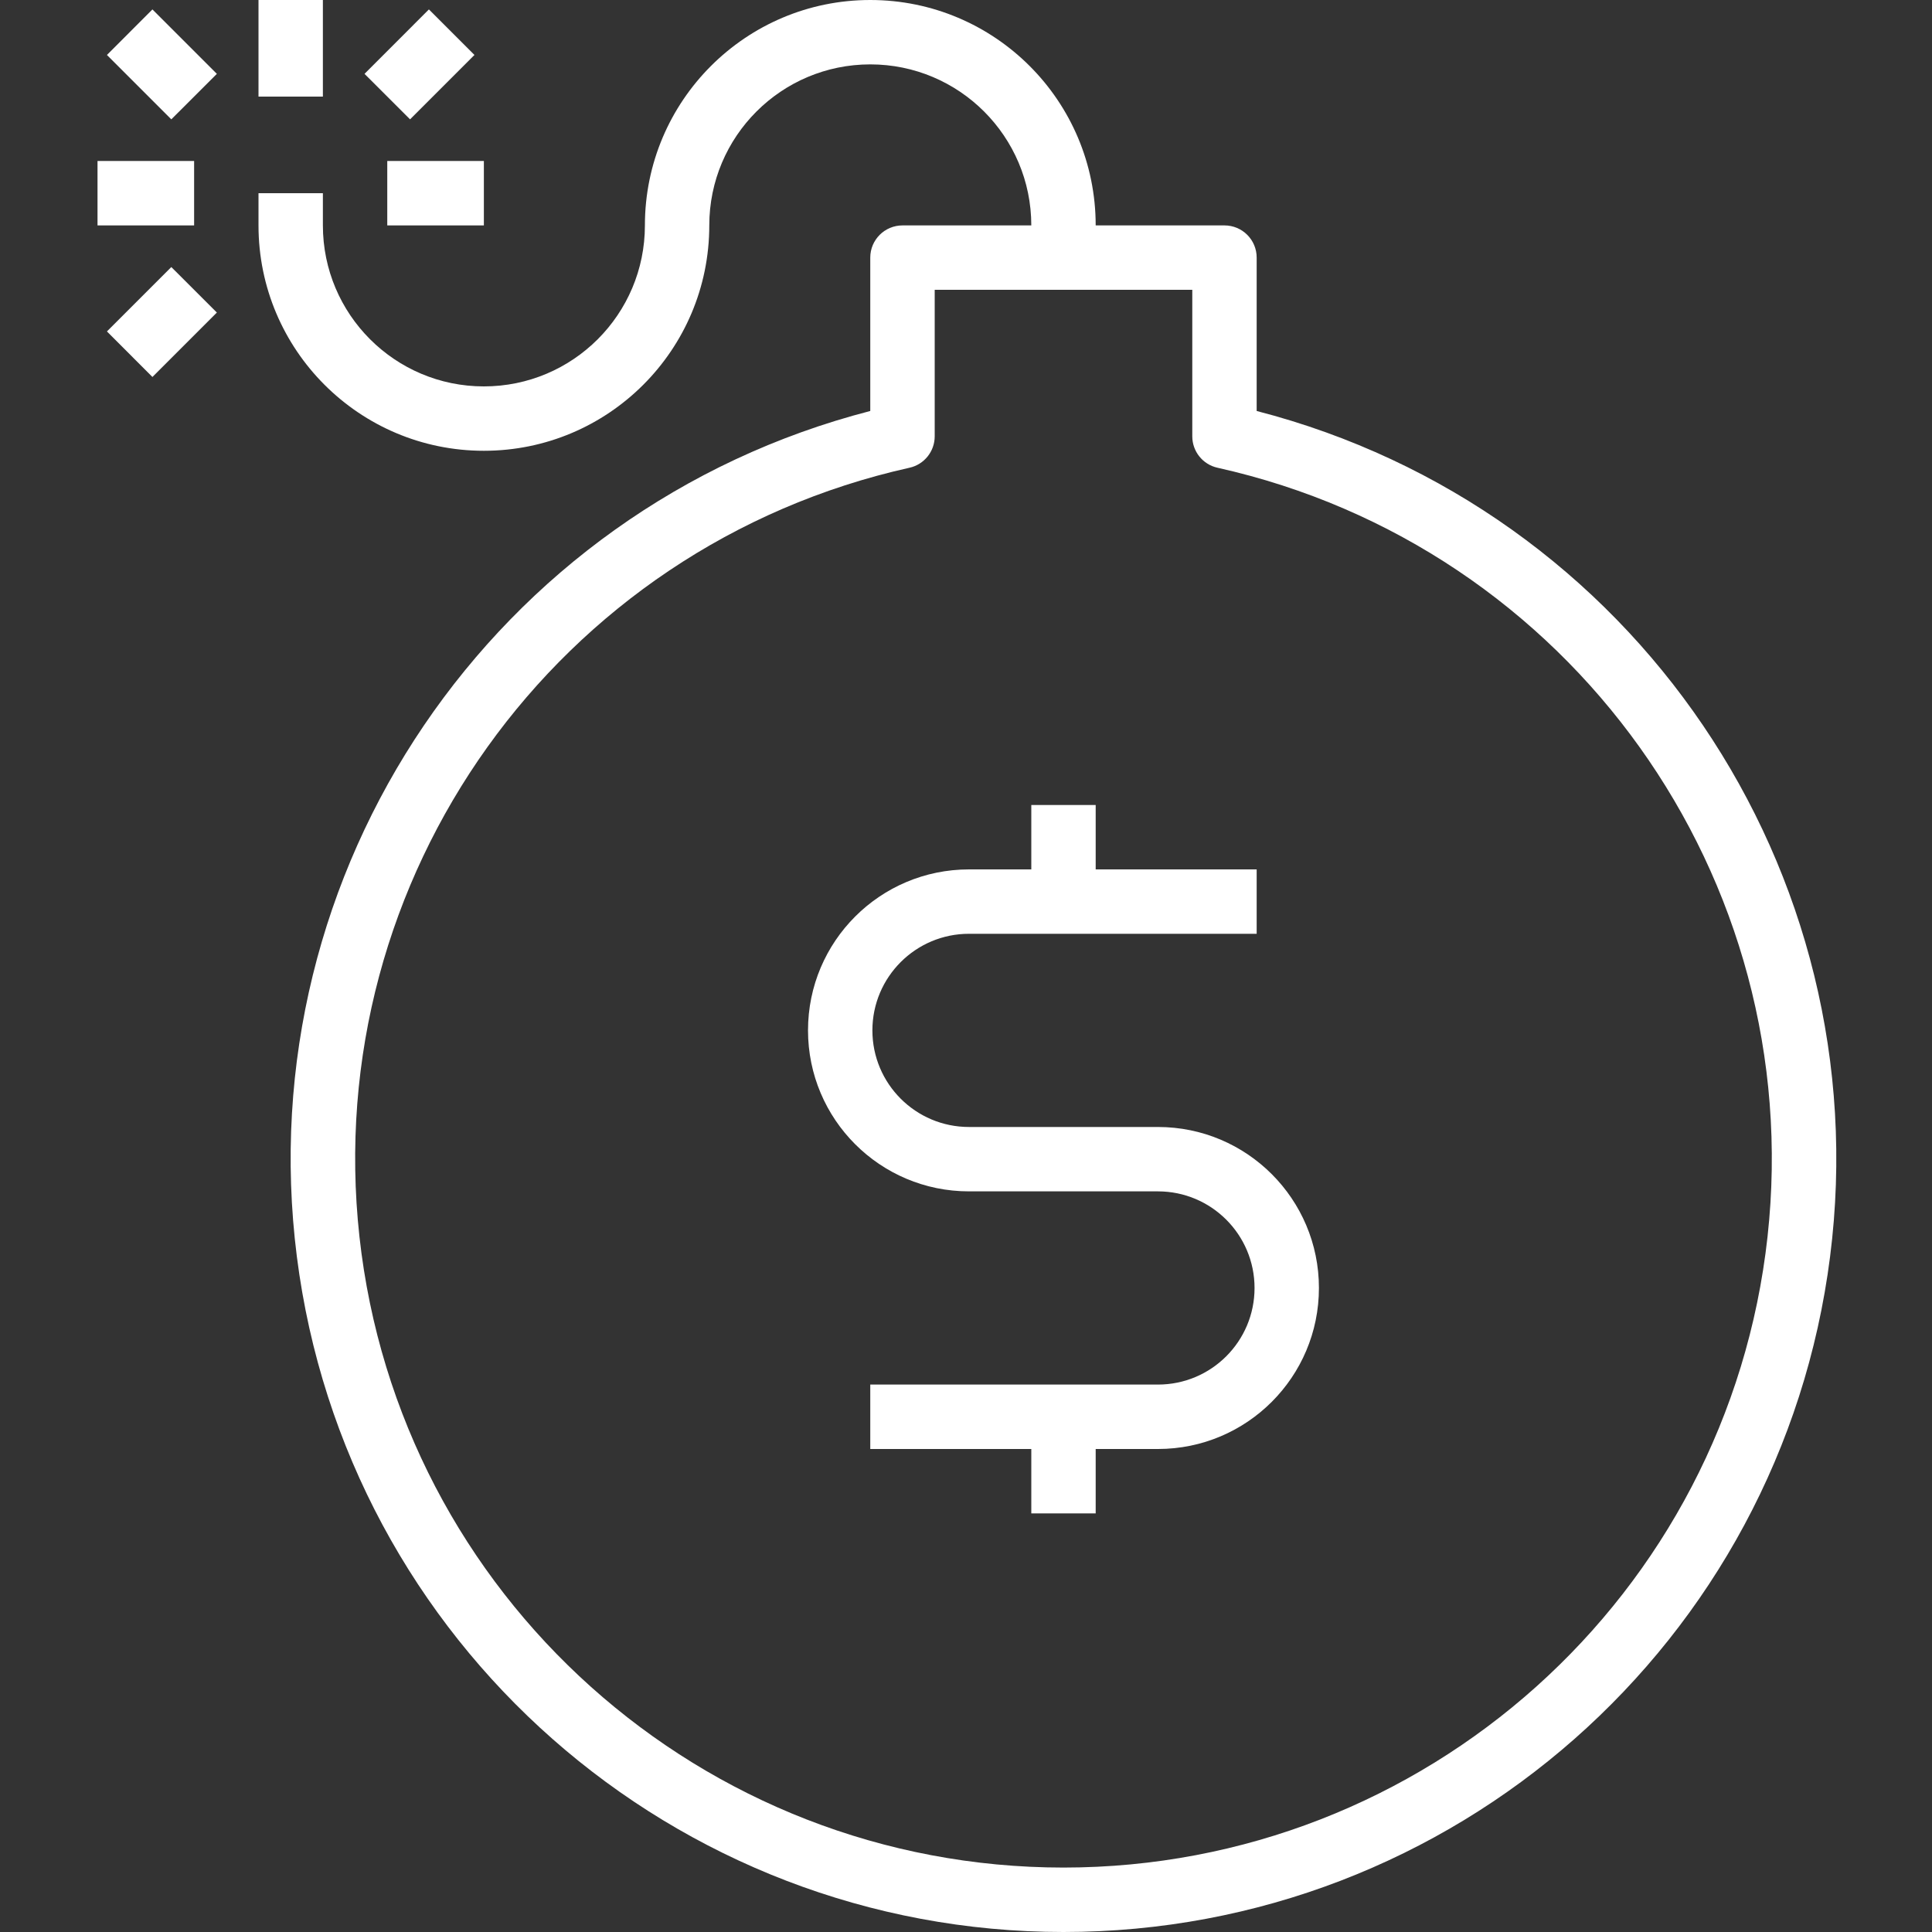 <svg width="40" height="40" viewBox="0 0 40 40" fill="none" xmlns="http://www.w3.org/2000/svg">
<rect x="0" y="0" width="40" height="40" fill="#333333" stroke="none"/>
<g clip-path="url(#clip0)">
<path d="M26.018 8.509V5.333C26.018 4.965 25.72 4.667 25.352 4.667H22.685C22.685 2.089 20.596 0 18.018 0C15.441 0 13.352 2.089 13.352 4.667C13.352 6.508 11.859 8 10.018 8C8.178 8 6.685 6.508 6.685 4.667V4H5.352V4.667C5.352 7.244 7.441 9.333 10.018 9.333C12.596 9.333 14.685 7.244 14.685 4.667C14.685 2.826 16.177 1.333 18.018 1.333C19.859 1.333 21.352 2.826 21.352 4.667H18.685C18.317 4.667 18.018 4.965 18.018 5.333V8.509C10.217 10.523 5.131 18.023 6.146 26.016C7.161 34.009 13.961 40 22.018 40C30.075 40 36.875 34.009 37.89 26.016C38.906 18.023 33.819 10.523 26.018 8.509ZM22.018 38.666C14.54 38.665 8.26 33.038 7.442 25.604C6.624 18.17 11.53 11.312 18.83 9.684C19.134 9.617 19.352 9.346 19.352 9.034V6H24.685V9.034C24.685 9.346 24.902 9.617 25.207 9.684C32.506 11.312 37.412 18.17 36.595 25.604C35.777 33.038 29.497 38.665 22.018 38.666Z" fill="white"/>
<path d="M5.352 0H6.685V2H5.352V0Z" fill="white"/>
<path d="M2.019 3.333H4.019V4.667H2.019V3.333Z" fill="white"/>
<path d="M8.018 3.333H10.018V4.667H8.018V3.333Z" fill="white"/>
<path d="M2.214 1.138L3.156 0.195L4.49 1.529L3.547 2.471L2.214 1.138Z" fill="white"/>
<path d="M7.547 1.529L8.88 0.195L9.823 1.138L8.49 2.471L7.547 1.529Z" fill="white"/>
<path d="M2.214 6.862L3.547 5.529L4.49 6.471L3.156 7.805L2.214 6.862Z" fill="white"/>
<path d="M23.974 23.333H20.062C18.958 23.333 18.062 22.438 18.062 21.333C18.062 20.229 18.958 19.333 20.062 19.333H26.018V18H22.685V16.667H21.352V18H20.062C18.221 18 16.729 19.492 16.729 21.333C16.729 23.174 18.221 24.666 20.062 24.666H23.974C25.079 24.666 25.974 25.562 25.974 26.666C25.974 27.771 25.079 28.666 23.974 28.666H18.018V30H21.352V31.333H22.685V30H23.974C25.815 30 27.307 28.507 27.307 26.666C27.307 24.826 25.815 23.333 23.974 23.333Z" fill="white"/>
</g>
<defs>
<clipPath id="clip0">
<rect width="40" height="40" fill="white"/>
</clipPath>
</defs>
</svg>
